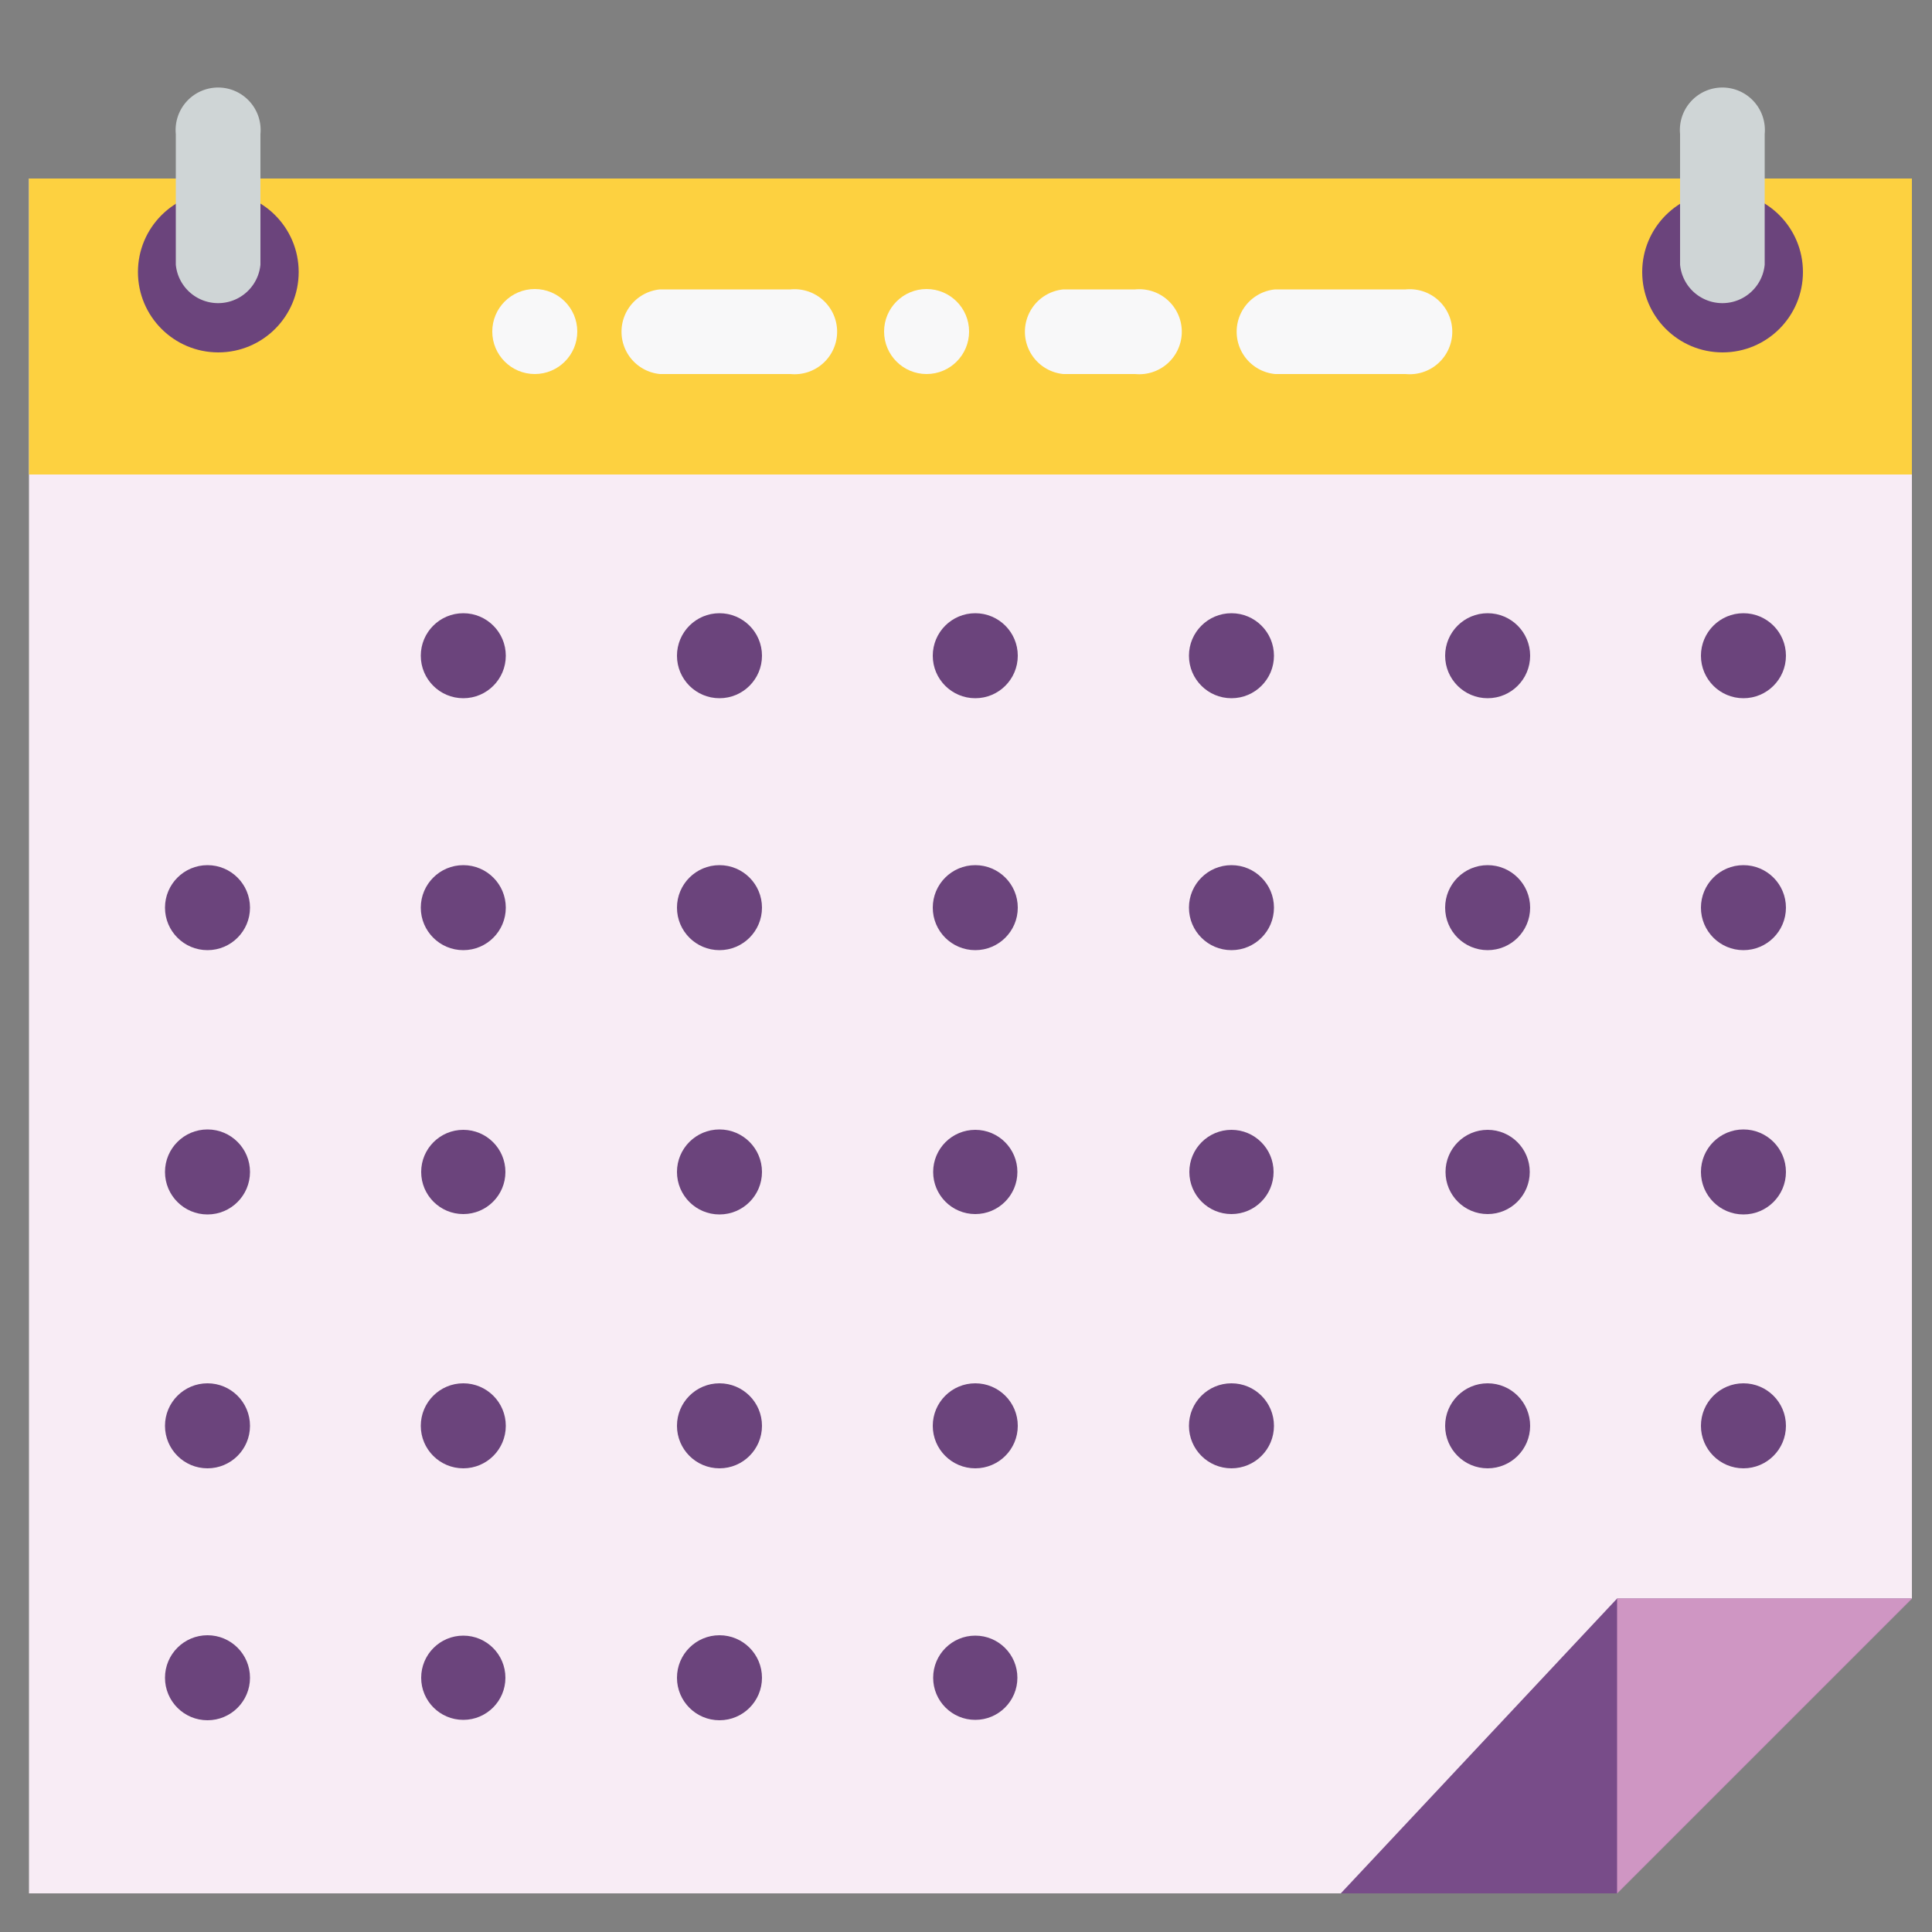 <svg xmlns="http://www.w3.org/2000/svg" id="4803977f-f807-4ed9-b971-e3baa5b2709a" data-name="Layer 1" viewBox="0 0 50 50"><rect x="0" y="0" width="50" height="50" fill="#808080" stroke="none"/><title>home-retention</title><polygon points="49.48 4.62 .75 4.62 .75 49 41.85 49 49.48 41.37 49.48 4.62" style="fill:#f8ecf5"/><polygon points="49.48 4.62 .75 4.62 .75 12.28 49.48 12.28 49.48 4.62 49.48 4.62" style="fill:#fdd140"/><circle cx="11.99" cy="16.97" r="1.1" style="fill:#6b447c"/><circle cx="38.5" cy="16.97" r="1.1" style="fill:#6b447c"/><circle cx="18.62" cy="16.97" r="1.1" style="fill:#6b447c"/><circle cx="31.87" cy="16.97" r="1.1" style="fill:#6b447c"/><circle cx="45.12" cy="16.97" r="1.1" style="fill:#6b447c"/><circle cx="25.24" cy="16.97" r="1.1" style="fill:#6b447c"/><circle cx="5.37" cy="23.49" r="1.1" style="fill:#6b447c"/><circle cx="11.99" cy="23.49" r="1.1" style="fill:#6b447c"/><circle cx="38.5" cy="23.49" r="1.1" style="fill:#6b447c"/><circle cx="18.62" cy="23.49" r="1.1" style="fill:#6b447c"/><circle cx="31.87" cy="23.49" r="1.1" style="fill:#6b447c"/><circle cx="45.12" cy="23.49" r="1.1" style="fill:#6b447c"/><circle cx="25.24" cy="23.49" r="1.1" style="fill:#6b447c"/><circle cx="5.37" cy="30.33" r="1.1" style="fill:#6b447c"/><circle cx="11.99" cy="30.33" r="1.09" style="fill:#6b447c"/><circle cx="38.5" cy="30.33" r="1.09" style="fill:#6b447c"/><circle cx="18.62" cy="30.33" r="1.1" style="fill:#6b447c"/><circle cx="31.87" cy="30.33" r="1.09" style="fill:#6b447c"/><circle cx="45.12" cy="30.33" r="1.1" style="fill:#6b447c"/><circle cx="25.24" cy="30.33" r="1.09" style="fill:#6b447c"/><circle cx="5.37" cy="36.9" r="1.1" style="fill:#6b447c"/><circle cx="11.99" cy="36.9" r="1.1" style="fill:#6b447c"/><circle cx="38.5" cy="36.9" r="1.1" style="fill:#6b447c"/><circle cx="18.62" cy="36.9" r="1.1" style="fill:#6b447c"/><circle cx="31.87" cy="36.9" r="1.1" style="fill:#6b447c"/><circle cx="45.12" cy="36.9" r="1.1" style="fill:#6b447c"/><circle cx="25.24" cy="36.9" r="1.1" style="fill:#6b447c"/><circle cx="5.37" cy="43.42" r="1.1" style="fill:#6b447c"/><circle cx="11.99" cy="43.42" r="1.09" style="fill:#6b447c"/><circle cx="18.62" cy="43.42" r="1.1" style="fill:#6b447c"/><circle cx="25.24" cy="43.42" r="1.09" style="fill:#6b447c"/><circle cx="13.84" cy="8.58" r="1.1" style="fill:#f8f8f9"/><path d="M20.46,7.49H17.08a1.1,1.1,0,0,0,0,2.19h3.38a1.1,1.1,0,1,0,0-2.19Z" style="fill:#f8f8f9"/><path d="M29.37,7.49H27.52a1.1,1.1,0,0,0,0,2.19h1.86a1.1,1.1,0,1,0,0-2.19Z" style="fill:#f8f8f9"/><path d="M36.39,7.49H33a1.1,1.1,0,0,0,0,2.19h3.38a1.1,1.1,0,1,0,0-2.19Z" style="fill:#f8f8f9"/><circle cx="23.98" cy="8.58" r="1.1" style="fill:#f8f8f9"/><circle cx="5.65" cy="7.04" r="2.08" style="fill:#6b447c"/><path d="M4.55,3.47V6.85a1.1,1.1,0,0,0,2.19,0V3.47a1.1,1.1,0,1,0-2.19,0Z" style="fill:#cfd5d6"/><circle cx="44.58" cy="7.04" r="2.08" style="fill:#6b447c"/><path d="M43.48,3.47V6.85a1.1,1.1,0,0,0,2.19,0V3.47a1.1,1.1,0,1,0-2.19,0Z" style="fill:#cfd5d6"/><polygon points="41.85 41.37 49.48 41.37 41.85 49 34.7 49 41.85 41.37" style="fill:#784c89"/><polygon points="41.85 41.37 49.48 41.37 41.85 49 41.85 41.37" style="fill:#cf96c3"/></svg>